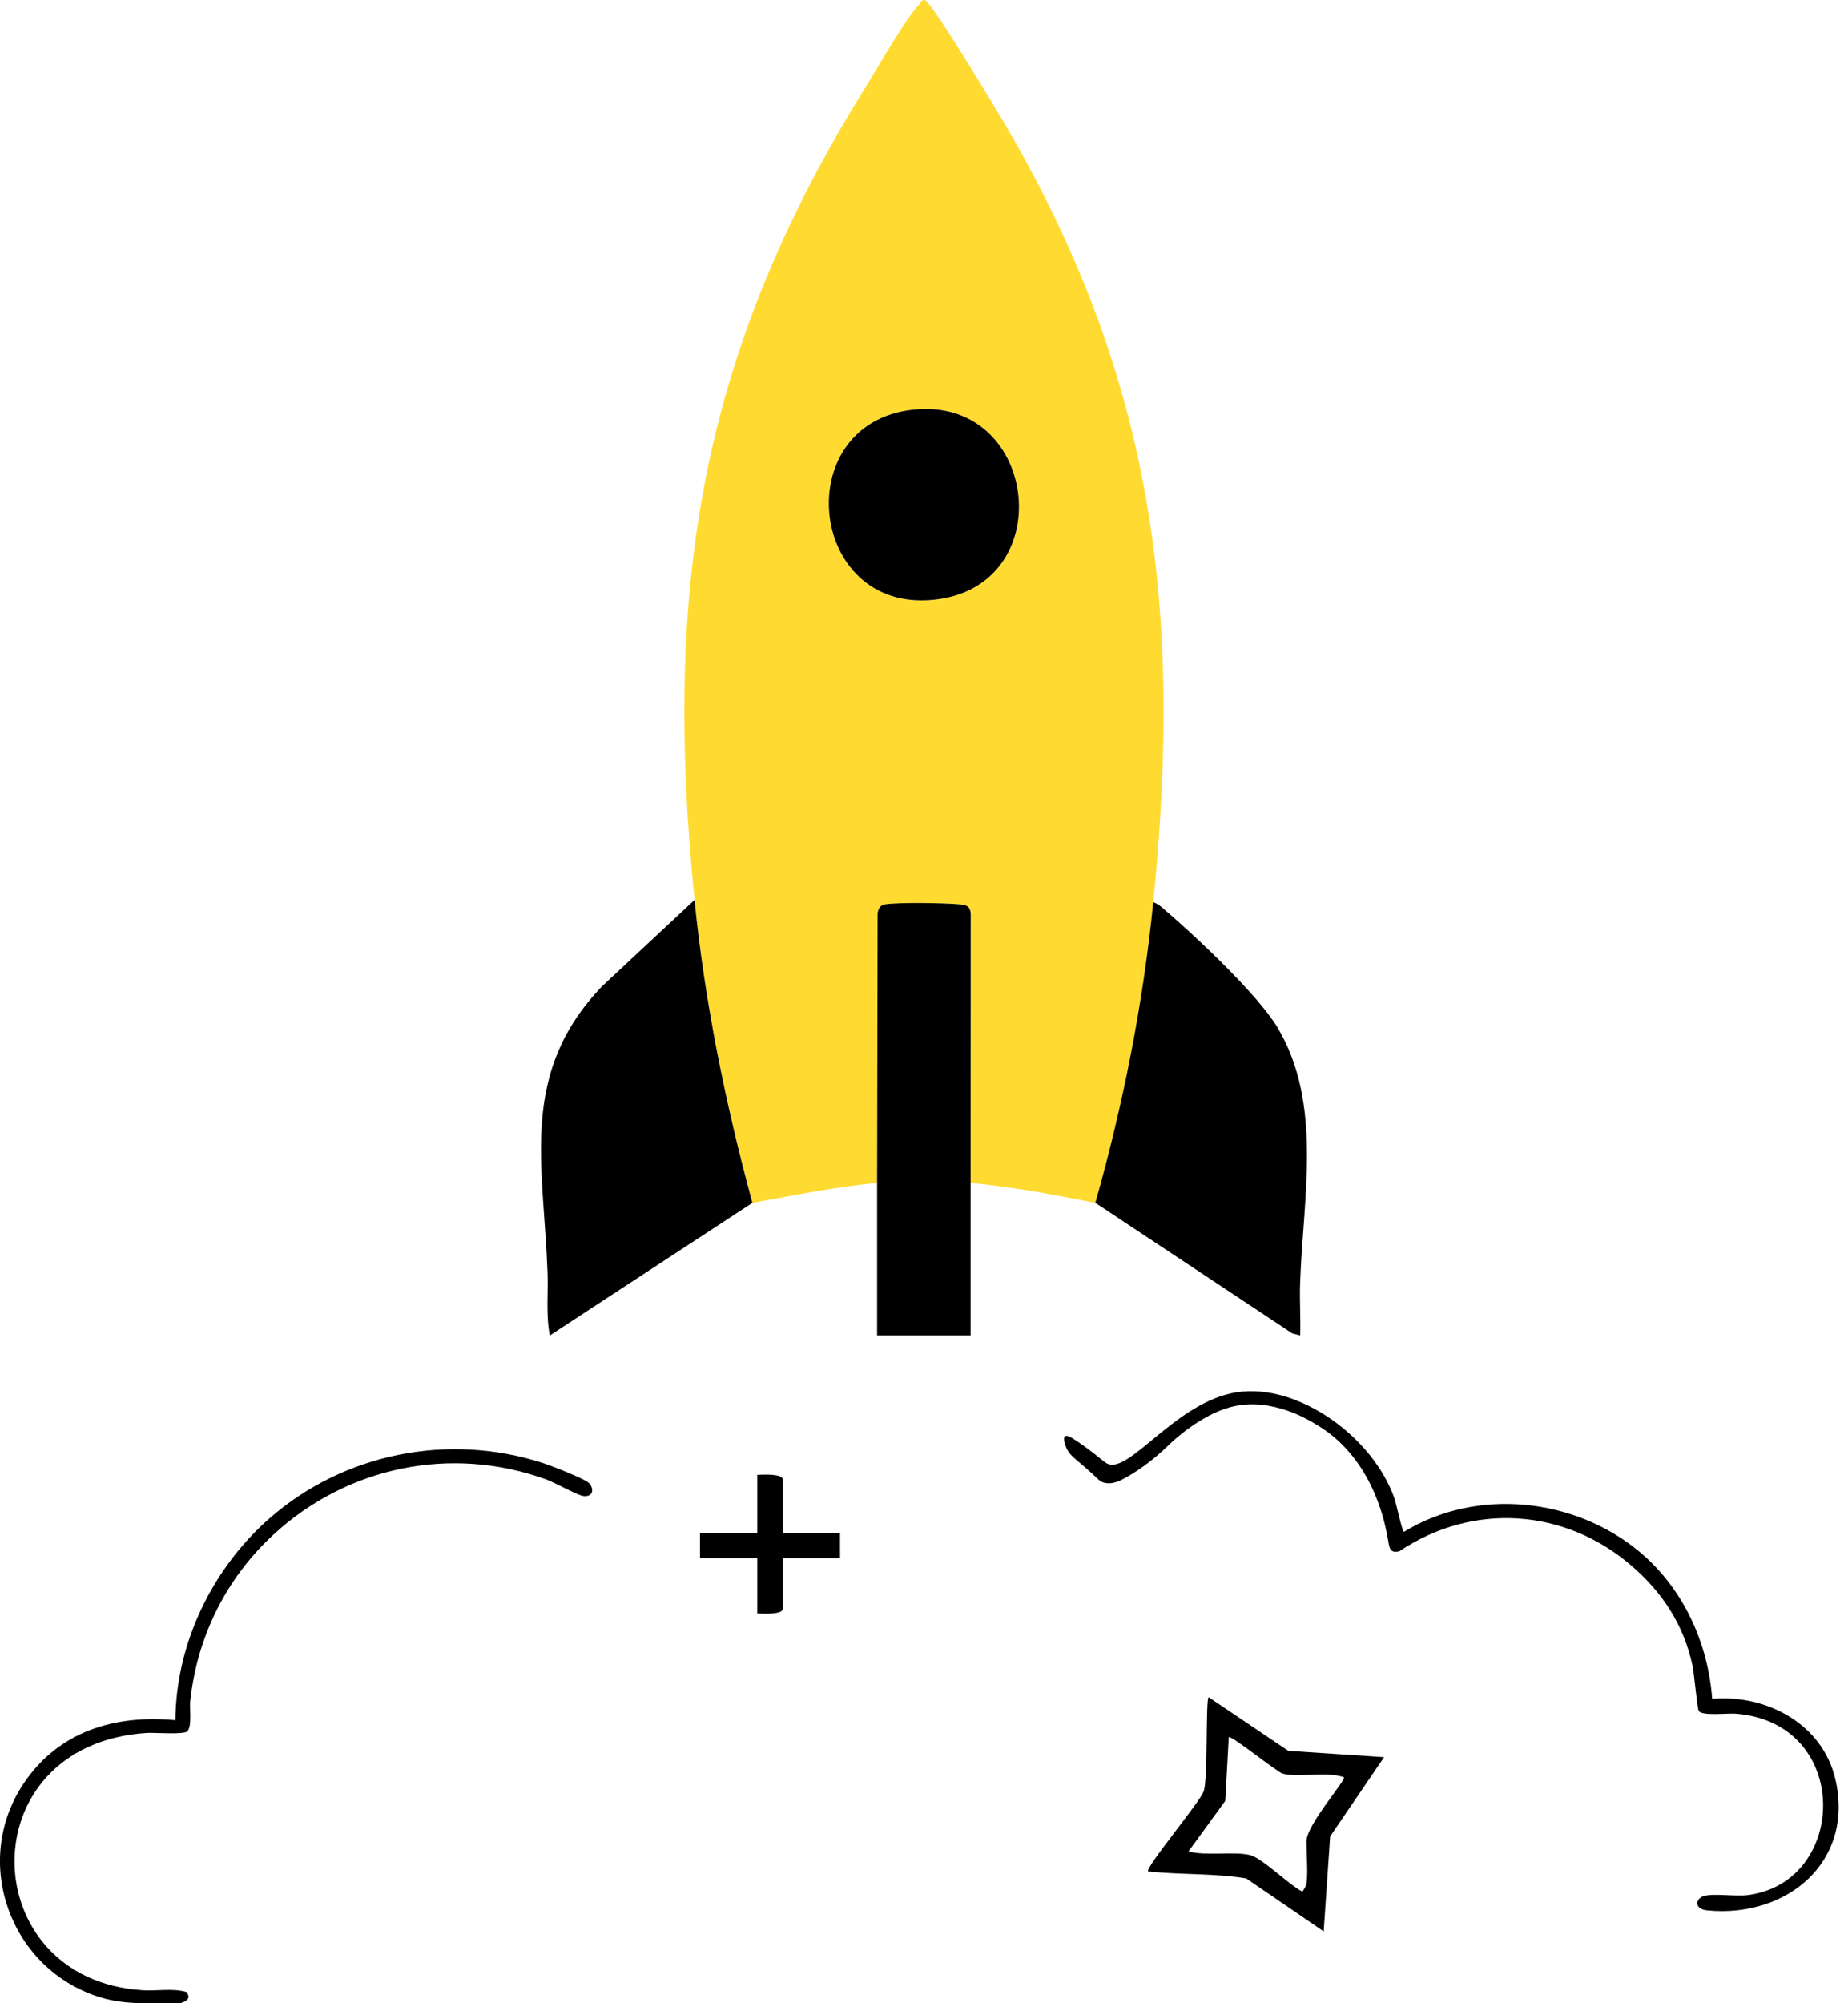 <svg xmlns="http://www.w3.org/2000/svg" width="72" height="78" fill="none"><g clip-path="url(#A)"><path d="M63.89 60.433c1.69 1.416 2.655 3.534 2.819 5.714 2.128-.18 4.303.982 4.801 3.141.74 3.207-1.891 5.402-4.993 5.097-.526-.052-.471-.462-.125-.561.384-.11 1.214.027 1.697-.034 3.93-.494 4.07-6.733-.484-7.066-.305-.022-1.263.094-1.416-.097-.063-.08-.181-1.463-.245-1.76-.344-1.612-1.184-2.884-2.416-3.933-2.586-2.204-6.154-2.446-9.01-.53-.295.061-.372-.044-.413-.309-.328-2.069-1.31-3.775-2.886-4.666-.108-.061-1.639-1.068-3.261-.646-1.182.307-2.267 1.332-2.396 1.456-.183.176-.809.798-1.712 1.301-.233.13-.502.261-.803.199-.223-.045-.232-.147-.846-.671-.365-.312-.559-.444-.677-.745-.014-.037-.127-.326-.032-.399.076-.058.25.049.338.105.59.374 1.121.839 1.261.931.844.561 2.673-2.37 5.084-2.749 2.391-.375 5.325 1.734 6.161 4.151.063.184.296 1.279.363 1.283 2.845-1.74 6.668-1.326 9.191.788l-.001.001zm-53.235-.68c-1.846 1.703-2.972 3.974-3.243 6.474-.032.294.074.967-.108 1.18-.126.146-1.292.049-1.59.068-6.964.456-6.717 9.62-.144 10.02.554.034 1.164-.088 1.697.069.25.337-.198.401-.216.429-1.074-.014-2.091.098-3.132-.219-3.516-1.071-5.048-5.271-2.998-8.33 1.355-2.023 3.536-2.689 5.913-2.465.02-2.983 1.437-5.912 3.676-7.868 2.896-2.529 6.962-3.333 10.635-2.148.305.098 1.642.613 1.803.785.215.23.157.543-.214.503-.229-.024-1.105-.52-1.447-.644-3.713-1.347-7.764-.499-10.634 2.147zm19.841-.048h2.232v.959h-2.232v1.979c0 .232-.792.191-.992.18v-2.159h-2.232v-.959h2.232v-2.279c.201-.011.992-.052.992.18v2.099z" fill="#000"/><path d="M44.932 35.127c-.397 3.961-1.173 7.883-2.255 11.708-1.611-.312-3.22-.624-4.859-.775l.004-10.463c-.016-.343-.188-.36-.476-.389-.53-.052-2.399-.081-2.869.005-.186.034-.239.151-.284.321l-.019 10.526c-1.64.151-3.243.483-4.859.775-1.05-3.859-1.857-7.805-2.255-11.794-1.226-12.245.216-21.328 6.731-31.758.49-.785 1.481-2.543 2.045-3.137.06-.063.076-.173.202-.142.231.057 2.306 3.49 2.597 3.967 6.218 10.203 7.485 19.289 6.297 31.155h-.001zm-9.389-19.172c-4.906.564-4.032 8.164 1.093 7.368 4.675-.726 3.756-7.926-1.093-7.368z" fill="#ffda31"/><path d="M29.315 46.835L21.421 52c-.156-.807-.059-1.634-.089-2.452-.155-4.256-1.125-7.747 2.127-11.149l3.6-3.358c.4 3.988 1.206 7.934 2.255 11.794h.001zm15.617-11.708c.133.046.241.122.348.213 1.214 1.026 3.72 3.375 4.493 4.668 1.777 2.969.99 6.662.881 9.965-.023.674.024 1.353.004 2.026l-.309-.08-7.673-5.085c1.083-3.824 1.859-7.747 2.255-11.708h.001zM37.817 46.06V52h-3.644v-5.94l.019-10.526c.045-.17.099-.286.284-.321.47-.086 2.339-.056 2.869-.005.288.028.459.045.476.389l-.004 10.463h.001zm-2.274-30.105c4.849-.558 5.767 6.643 1.093 7.368-5.126.796-5.999-6.804-1.093-7.368zm18.383 52.464l-2.102 3.085-.252 3.699-3.02-2.064c-1.264-.207-2.545-.134-3.818-.272-.148-.12 2.044-2.726 2.168-3.132.169-.551.066-3.514.186-3.652l3.106 2.089 3.731.247zM50.9 73.37c.067-.455 0-1.172 0-1.669 0-.657 1.571-2.41 1.458-2.502-.725-.243-1.719.029-2.383-.139-.221-.057-2.024-1.52-2.101-1.418l-.137 2.48-1.434 1.969c.716.183 1.738-.011 2.387.136.479.109 1.528 1.161 2.042 1.422.031.014.163-.247.167-.277h.001z" fill="#000"/></g><defs><clipPath id="A"><path fill="#fff" d="M0 0h72v78H0z"/></clipPath></defs></svg>